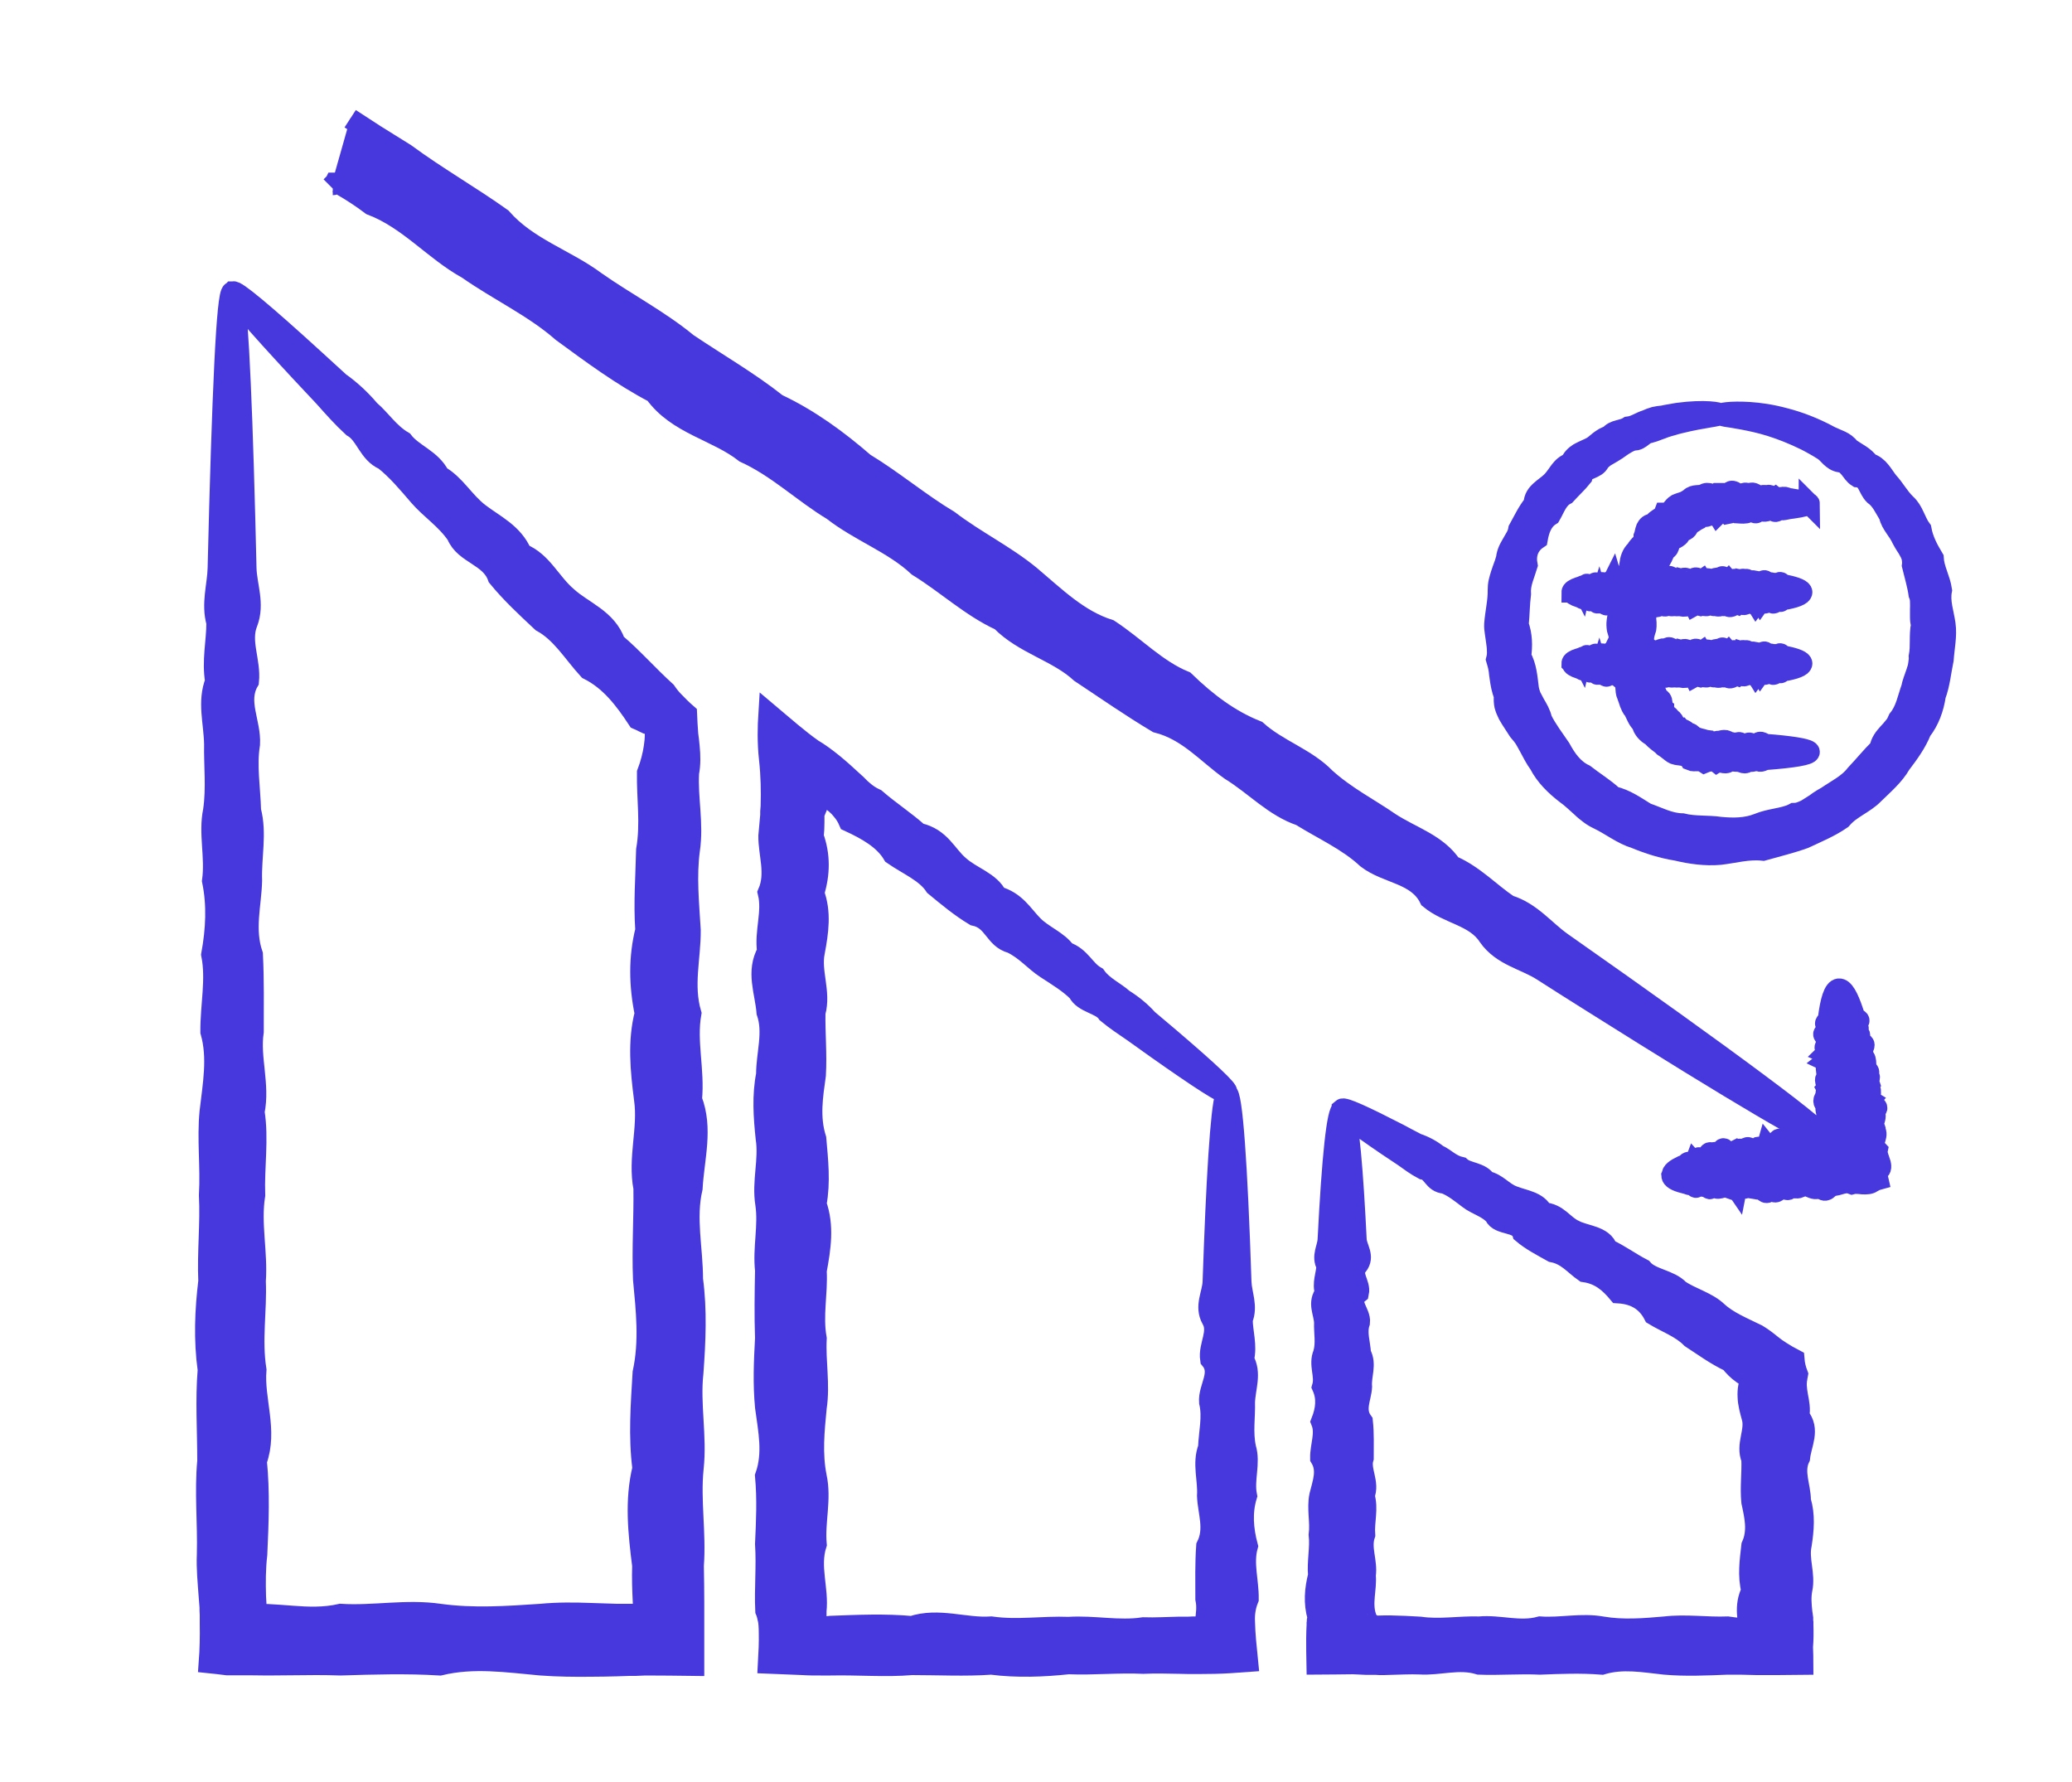<?xml version="1.0" encoding="UTF-8"?>
<svg id="Calque_1" data-name="Calque 1" xmlns="http://www.w3.org/2000/svg" viewBox="0 0 100 86">
  <defs>
    <style>
      .cls-1 {
        fill: #4738de;
        stroke: #4738de;
        stroke-miterlimit: 10;
      }
    </style>
  </defs>
  <path class="cls-1" d="m64.77,53.57c-.09.09.68.69,2.18,1.71.25.17.52.35.81.54.28.2.57.42.93.61.47.08.47.64,1.04.68.43.17.78.46,1.15.74.37.29.92.42,1.25.8.21.5,1.18.28,1.35.86.41.35.93.62,1.45.91.69.13,1.04.61,1.54.96.76.11,1.22.53,1.63,1.02.87.05,1.4.44,1.72,1.06.59.36,1.31.61,1.8,1.11.6.39,1.18.82,1.88,1.15.17.22.37.42.6.58.06.04.12.08.18.12.04.03.03.02.04.02,0,0,0,0,.01,0,.02,0,.05,0,.09,0,.03,0,.09.02.15.05l-.03.02s-.02.04-.03.05c-.02.04-.03.08-.05.12-.03.08-.05.16-.07.24-.03.16-.04.32-.03.49.01.33.1.65.19.98.2.66-.3,1.34-.01,2.02.03.68-.07,1.37,0,2.07.15.7.32,1.41,0,2.12-.08.72-.19,1.44,0,2.17-.19.37-.23.74-.21,1.1,0,.09.02.18.03.28l.02.14v.07s.03,0,.03,0c.04.01.08.04.14.09-.01.02-.01.04,0,.06-.04.01-.08.04-.16.06h-.03s-.01,0-.01,0h-.07c-.1,0-.2,0-.3,0-.2,0-.4-.03-.6-.06-1,.04-2.02-.12-3.03,0-1.02.09-2.03.17-3.03,0-1-.18-2,.07-2.99,0-.99.27-1.96-.09-2.93,0-.97-.03-1.92.15-2.87.01-.47-.03-.95-.05-1.41-.06-.23,0-.47,0-.7.01h-.18s-.04.01-.04.01h0s-.01,0-.01,0l-.07.04c0-.14.07-.17.04-.16-.02,0-.09.04-.16.02-.03,0-.06-.03-.08-.05h0s0-.03,0-.04v-.08c0-.06,0-.11.01-.17-.23-.68.03-1.35-.03-2.01.1-.66-.25-1.31-.03-1.96-.05-.64.17-1.27-.03-1.89.27-.62-.23-1.23-.04-1.82,0-.6.02-1.18-.04-1.75-.42-.57-.07-1.13-.04-1.68-.05-.55.24-1.08-.05-1.6-.03-.52-.22-1.02-.05-1.51.06-.49-.62-.97-.05-1.42.1-.46-.43-.9-.05-1.33.35-.43-.04-.84-.06-1.24-.02-.4-.04-.78-.06-1.14-.18-3.26-.4-5.14-.62-5.14-.25,0-.49,2.31-.69,6.28-.02.4-.31.81-.06,1.24,0,.43-.23.87-.06,1.33-.39.46-.07.94-.05,1.42-.02.49.1.99-.05,1.51-.23.52.11,1.05-.05,1.6.24.54.18,1.1-.05,1.68.23.57-.05,1.16-.04,1.75.36.6.11,1.2-.04,1.82-.13.62.05,1.25-.03,1.89.07.64-.09,1.29-.03,1.96-.17.66-.23,1.33-.03,2.01l-.03.17v.08s-.01.05-.01.05v.08c-.01.21-.02.42-.02.63,0,.43,0,.85.01,1.27.59,0,1.18-.02,1.76-.02.21.01.42.02.64.03h.46c.23.02.47.01.7,0,.47-.01.94-.04,1.41-.02.95.06,1.9-.29,2.87.01.97.04,1.94-.05,2.93,0,.99-.04,1.98-.08,2.99,0,1-.3,2.01-.11,3.03,0,1.02.09,2.03.04,3.03,0h.6c.27.01.54.01.81.02.75,0,1.5,0,2.24-.01,0-.29-.01-.57-.02-.85.03-.34.03-.69.02-1.05v-.13s-.01-.07-.01-.07v-.14s-.04-.28-.04-.28c-.04-.37-.07-.74,0-1.1.16-.73-.19-1.45-.03-2.17.11-.72.17-1.42-.04-2.12,0-.7-.37-1.39-.04-2.07.07-.68.51-1.35-.04-2.01.07-.33,0-.66-.06-.98-.03-.16-.05-.32-.06-.49,0-.08,0-.16.01-.24,0-.04.01-.08.02-.12,0-.02.01-.03.01-.07l.02-.11c-.1-.26-.15-.49-.17-.73-.23-.12-.44-.24-.64-.37l-.15-.1s-.11-.07-.13-.09l-.17-.13c-.22-.18-.44-.35-.69-.5-.69-.34-1.41-.63-1.92-1.1-.5-.48-1.29-.67-1.85-1.06-.45-.49-1.36-.52-1.77-1.01-.6-.31-1.1-.69-1.69-.96-.2-.64-1.07-.63-1.6-.91-.56-.26-.78-.81-1.52-.85-.23-.53-.91-.59-1.42-.79-.52-.19-.77-.62-1.32-.73-.23-.42-.91-.39-1.22-.67-.49-.11-.74-.43-1.12-.6-.3-.24-.64-.42-1-.54-.32-.17-.62-.32-.89-.47-1.67-.86-2.62-1.29-2.72-1.2Z"/>
  <path class="cls-1" d="m59.22,52.76c-.11.09-1.3-.68-3.4-2.16-.35-.25-.72-.51-1.12-.8-.41-.28-.85-.57-1.26-.91-.29-.45-1.15-.48-1.41-1.02-.41-.42-.97-.76-1.54-1.13-.57-.37-.98-.9-1.67-1.23-.84-.22-.84-1.13-1.79-1.33-.68-.41-1.28-.91-1.91-1.43-.43-.66-1.3-1.01-2.02-1.51-.43-.73-1.24-1.19-2.13-1.6-.09-.21-.21-.4-.36-.57-.07-.09-.15-.17-.23-.24-.04-.04-.09-.08-.13-.11l-.05-.04-.04-.03c-.23-.16-.51-.23-.59-.04-.12-.08-.27-.25-.44-.4-.01.11,0,.31.1.54.01.14.05.28.06.38v.02s0,0,0,.04v.17s0,.33,0,.33c0,.22-.01.45-.04.67.33.9.32,1.81.03,2.74.35.93.21,1.88.03,2.84-.2.96.31,1.94.03,2.93-.02.99.08,1.99.02,3.01-.14,1.01-.31,2.04.02,3.08.09,1.04.21,2.09.01,3.15.38,1.06.21,2.13.01,3.22.06,1.08-.2,2.17,0,3.27-.06,1.1.17,2.21,0,3.33-.11,1.12-.22,2.23,0,3.33.24,1.1-.1,2.19,0,3.27-.35,1.08.11,2.15-.01,3.22,0,.14,0,.28,0,.42,0,.19-.01.14-.02.18-.02.05-.04.11-.05.18.05.01.12.02.19.01.03,0,.07,0,.1-.02.15,0,.31-.02.47-.04,1.32-.05,2.63-.11,3.93.01,1.29-.43,2.57.11,3.83.02,1.26.18,2.5-.03,3.73.02,1.22-.08,2.43.2,3.61.02.59.02,1.18-.02,1.76-.03h.44s.22-.01.22-.01h.11s.09,0,.08,0c.06,0,.12.03.23.07.02-.03.04-.05.06-.06-.03-.1.04-.12.09-.25.05-.37.1-.74.02-1.11,0-.87-.02-1.71.04-2.54.42-.83.07-1.64.04-2.43.05-.79-.24-1.56.05-2.32.03-.75.22-1.48.05-2.2-.06-.71.61-1.4.05-2.07-.1-.67.43-1.31.06-1.94-.35-.62.04-1.22.06-1.8.02-.58.04-1.13.06-1.65.18-4.74.4-7.45.62-7.45.25,0,.49,3.35.68,9.11.02.58.32,1.18.06,1.8,0,.62.23,1.27.06,1.94.39.67.07,1.36.05,2.07.02.71-.11,1.44.05,2.19.23.75-.11,1.52.05,2.32-.24.79-.18,1.6.04,2.43-.23.83.05,1.68.04,2.54-.15.37-.2.74-.18,1.11.01.58.08,1.22.15,1.92-.28.02-.57.04-.86.06-.48.03-1,.04-1.52.04h-.46s-.44-.01-.44-.01c-.58-.01-1.17-.03-1.76,0-1.18-.06-2.39.07-3.61.02-1.22.13-2.47.18-3.73.02-1.26.09-2.54.02-3.83.02-1.29.11-2.6-.01-3.93.02-.16,0-.31,0-.47,0-.29,0-.58,0-.87-.02-.55-.02-1.1-.05-1.66-.07.03-.52.05-1.01.04-1.49,0-.23-.02-.54-.05-.63-.03-.14-.06-.28-.12-.42-.05-1.06.06-2.13-.01-3.22.05-1.08.1-2.17,0-3.27.39-1.1.15-2.21,0-3.33-.11-1.12-.06-2.23,0-3.33-.04-1.1-.02-2.19,0-3.27-.12-1.08.17-2.15.01-3.22-.17-1.06.18-2.11.02-3.15-.11-1.04-.18-2.07.02-3.08,0-1.01.36-2.02.02-3.01-.08-.99-.52-1.96.03-2.93-.14-.96.26-1.9.03-2.84.4-.93.02-1.85.03-2.74.02-.22.04-.45.06-.67l.03-.33v-.17s.02-.26.02-.26c.02-.74.01-1.45-.08-2.28-.09-.82-.07-1.56-.03-2.19.76.64,1.45,1.25,2.12,1.72.31.18.65.43.97.69.32.26.63.54.91.8l.11.1s.07.07.09.08l.12.12c.08.08.16.16.25.23.17.15.37.28.59.38.68.59,1.44,1.08,2.07,1.65,1.06.23,1.34,1.05,1.95,1.57.59.54,1.52.78,1.84,1.48.89.24,1.23.89,1.72,1.39.48.5,1.23.76,1.59,1.29.72.24.91.88,1.46,1.19.34.48.92.73,1.32,1.09.48.3.87.63,1.18.98.37.31.71.6,1.03.87,1.91,1.63,2.9,2.56,2.79,2.64Z"/>
  <path class="cls-1" d="m11.22,14.08c-.11.11,1.05,1.45,3.25,3.82.37.39.77.82,1.19,1.27.41.46.85.96,1.36,1.43.63.35.76,1.27,1.52,1.59.61.48,1.13,1.1,1.68,1.74.55.64,1.31,1.12,1.83,1.89.37.92,1.62,1,1.98,2.03.62.76,1.36,1.45,2.12,2.16.95.52,1.5,1.48,2.25,2.3,1.04.52,1.73,1.42,2.38,2.41.09.04.18.07.26.12l.13.06s.09.05.11.05c.1.03.2.08.3.14.03.11.04.21.04.35,0,.2-.02.41-.05.61-.06.41-.17.83-.33,1.25-.02,1.21.18,2.45-.04,3.72-.03,1.27-.13,2.56-.04,3.87-.33,1.32-.31,2.65-.03,4.02-.35,1.36-.21,2.75-.03,4.15.2,1.41-.31,2.83-.03,4.28.02,1.45-.08,2.91-.02,4.4.14,1.49.31,2.99-.02,4.51-.09,1.52-.21,3.06-.01,4.61-.38,1.55-.21,3.12-.01,4.7-.02.59,0,1.18.03,1.77v.22s.01.11.01.11v.03s0,0,0,0h0s.01.07.02.1c.01.06.02.13.01.19-.09,0-.2-.03-.26-.08h-.02s-.13,0-.13,0h-.3s-.61,0-.61,0c-.41-.01-.81-.03-1.22-.04-.81-.03-1.62-.04-2.44.04-1.63.11-3.26.22-4.87,0-1.61-.24-3.21.1-4.79,0-.79.18-1.58.15-2.36.09-.39-.03-.78-.06-1.17-.08h-.27s-.03-.02-.04-.02c-.03,0-.06,0-.1.02-.03,0-.05,0-.08,0,0-.05-.02-.09-.03-.15v-.05s-.02-.02-.02-.02v-.12s-.03-.51-.03-.51c-.02-.68-.02-1.36.06-2.04.07-1.52.13-3.02-.02-4.51.54-1.48-.14-2.95-.02-4.4-.23-1.45.03-2.87-.03-4.28.1-1.4-.25-2.79-.03-4.15-.05-1.36.18-2.7-.03-4.02.27-1.31-.23-2.61-.04-3.87,0-1.27.02-2.51-.04-3.72-.42-1.22-.07-2.4-.04-3.56-.04-1.16.24-2.29-.05-3.39-.03-1.1-.22-2.17-.05-3.21.06-1.04-.62-2.05-.05-3.03.1-.98-.43-1.92-.06-2.83.35-.91-.04-1.79-.06-2.63-.02-.84-.04-1.65-.06-2.42-.18-6.93-.4-10.91-.62-10.91-.13,0-.25,1.23-.36,3.51-.11,2.28-.22,5.61-.32,9.82-.02.84-.32,1.72-.06,2.63,0,.91-.23,1.86-.06,2.83-.39.98-.07,1.99-.05,3.03-.02,1.04.11,2.11-.05,3.21-.23,1.1.11,2.23-.05,3.39.24,1.16.18,2.35-.04,3.56.24,1.21-.05,2.45-.04,3.72.36,1.26.11,2.56-.04,3.87-.13,1.32.05,2.65-.03,4.02.07,1.36-.09,2.75-.03,4.15-.17,1.41-.23,2.83-.03,4.28-.12,1.45-.02,2.91-.02,4.4-.14,1.49.02,2.99-.02,4.51-.03.67.04,1.35.09,2.04l.04.51v.13s.01.23.01.23v.45c.01.6,0,1.2-.05,1.87.29.03.57.06.87.1h1.09s.86.01.86.01c.39,0,.78-.01,1.17-.01.78-.01,1.57-.02,2.36.01,1.58-.05,3.18-.1,4.79,0,1.61-.39,3.23-.15,4.87,0,.82.06,1.63.07,2.44.06.41,0,.81-.01,1.22-.02l.61-.02h.3s.46-.02.46-.02c.79,0,1.58.01,2.36.02,0-1.02,0-2.04,0-3.05,0-.59-.01-1.18-.02-1.77.12-1.58-.17-3.15-.01-4.7.17-1.55-.18-3.09-.01-4.61.11-1.52.18-3.02-.02-4.51,0-1.48-.36-2.95-.02-4.4.08-1.45.52-2.87-.03-4.28.14-1.41-.27-2.79-.03-4.15-.4-1.36-.02-2.7-.03-4.02-.08-1.32-.21-2.61-.04-3.87.19-1.27-.11-2.51-.04-3.72.08-.42.07-.83.03-1.25-.02-.2-.04-.41-.07-.61-.02-.32-.05-.67-.06-.99-.23-.2-.44-.41-.64-.62-.06-.06-.08-.09-.11-.12l-.09-.11c-.06-.07-.11-.15-.16-.22-.86-.78-1.6-1.63-2.45-2.35-.4-1.16-1.55-1.52-2.32-2.22-.8-.68-1.21-1.7-2.19-2.09-.41-.98-1.33-1.39-2.06-1.95-.73-.56-1.15-1.38-1.91-1.81-.4-.8-1.28-1.04-1.76-1.66-.68-.4-1.08-1.05-1.61-1.5-.45-.53-.94-.98-1.45-1.34-.46-.42-.89-.81-1.28-1.17-2.39-2.18-3.75-3.31-3.86-3.21Z"/>
  <g>
    <path class="cls-1" d="m83,20c0,.1-.72.12-1.97.43-.1.02-.21.06-.32.09-.11.03-.22.06-.34.1-.11.04-.23.09-.35.13-.12.05-.24.09-.38.13-.15,0-.26.1-.38.19-.12.09-.24.19-.41.17-.15.04-.29.11-.42.19-.14.08-.27.18-.4.27-.13.09-.28.17-.43.26-.15.08-.29.18-.41.33-.08.18-.25.25-.43.33-.18.07-.35.17-.4.39-.24.3-.53.56-.8.86-.39.2-.52.64-.73,1-.4.25-.55.69-.63,1.14-.43.29-.59.75-.49,1.27-.13.44-.36.89-.32,1.39-.06.48-.06.97-.11,1.48.18.5.19.99.12,1.53.27.48.3.99.37,1.54.02.13.06.26.11.39.06.12.13.24.19.36.14.24.28.47.34.75.24.49.59.94.9,1.4.27.5.61,1,1.16,1.26.46.36.95.65,1.39,1.06.6.14,1.07.48,1.59.8.56.19,1.11.5,1.74.51.6.15,1.22.08,1.83.17.62.06,1.25.06,1.83-.17.29-.12.58-.18.88-.24.15-.03.29-.06.44-.1.15-.04.29-.09.42-.16.16,0,.3-.05.44-.11.07-.03.14-.06.2-.1.07-.04.13-.08.19-.12l.19-.12.18-.13c.12-.08.25-.16.38-.23.48-.33,1.03-.59,1.39-1.06.4-.42.75-.86,1.16-1.26.05-.31.22-.52.41-.73.1-.1.19-.21.28-.32.04-.05.09-.11.12-.17.03-.06.06-.12.09-.19.36-.44.45-1,.63-1.5.05-.26.16-.51.24-.76l.06-.19c.02-.06.03-.13.04-.19.02-.13.04-.26.03-.39.1-.51,0-1.03.11-1.53-.04-.12-.05-.25-.05-.37,0-.12,0-.25,0-.37.01-.12,0-.25,0-.37,0-.12-.02-.24-.07-.36-.07-.48-.21-.93-.32-1.39.02-.13,0-.25-.01-.36-.03-.11-.07-.22-.13-.32-.05-.1-.11-.2-.18-.3-.06-.1-.12-.19-.17-.29-.09-.2-.22-.39-.34-.56-.12-.18-.24-.36-.28-.58-.22-.36-.39-.76-.73-1-.14-.14-.22-.34-.32-.52-.1-.18-.24-.32-.48-.34-.16-.1-.26-.27-.38-.42-.12-.14-.25-.28-.46-.3-.2-.03-.33-.13-.46-.25-.12-.12-.24-.26-.38-.34-.07-.04-.14-.09-.21-.13-.07-.04-.14-.08-.21-.12-.14-.08-.27-.15-.41-.22-.61-.3-1.18-.52-1.69-.68-.51-.16-.96-.25-1.32-.32-.36-.07-.65-.11-.84-.14-.19-.04-.29-.07-.29-.1,0-.06.5-.16,1.44-.1.47.03,1.05.11,1.71.29.66.17,1.41.45,2.18.87.16.08.33.14.5.22.17.08.33.19.44.35.16.11.33.21.5.32.17.11.32.24.45.41.45.13.64.56.91.9.3.32.51.73.85,1.06.18.16.3.37.4.59.11.22.19.44.34.64.09.5.32.94.59,1.39.03.53.32,1,.4,1.54-.11.56.09,1.08.17,1.64.08.56-.05,1.13-.09,1.71-.12.57-.17,1.17-.38,1.74-.09.6-.3,1.2-.69,1.7-.23.58-.61,1.1-.99,1.6-.32.56-.83.99-1.29,1.44-.23.24-.51.41-.79.59-.14.09-.28.18-.41.28-.13.1-.25.21-.37.35-.55.38-1.18.64-1.8.93-.64.23-1.31.39-1.98.58-.72-.08-1.38.12-2.09.2-.7.06-1.41-.04-2.08-.2-.69-.11-1.35-.32-1.98-.58-.66-.2-1.19-.64-1.8-.93-.15-.07-.3-.16-.43-.26-.13-.1-.26-.2-.38-.32-.25-.22-.48-.45-.75-.64-.52-.4-.99-.86-1.29-1.44-.19-.26-.33-.54-.48-.82-.08-.14-.15-.28-.23-.41-.04-.06-.09-.13-.14-.19-.05-.06-.1-.12-.15-.18-.16-.26-.35-.52-.5-.79-.07-.14-.13-.28-.17-.43-.03-.15-.04-.31-.02-.48-.12-.28-.17-.58-.21-.87-.01-.07-.02-.15-.03-.22,0-.07-.02-.15-.03-.22-.02-.14-.07-.29-.11-.43.04-.15.05-.3.04-.44,0-.14-.02-.29-.04-.43-.02-.14-.04-.28-.06-.42-.02-.14-.04-.28-.03-.42.04-.56.18-1.1.17-1.64,0-.14.01-.27.04-.4.03-.13.07-.26.11-.39.04-.13.09-.25.13-.37.05-.12.08-.25.12-.37.01-.13.05-.26.1-.38.05-.12.12-.23.18-.34.06-.11.13-.22.19-.33.06-.11.1-.23.12-.35.24-.43.44-.87.74-1.23,0-.28.14-.47.32-.63.17-.16.37-.28.53-.44.31-.3.46-.78.91-.9.08-.22.23-.36.4-.47.18-.1.37-.18.54-.26.18-.08.31-.21.46-.33.15-.11.3-.22.48-.25.11-.16.28-.23.45-.27.17-.05.33-.08.47-.17.33-.04.58-.24.86-.32.13-.06.26-.11.4-.15.13-.03.27-.05.4-.06.12-.03.25-.05.37-.07.12-.02.23-.04.34-.06,1.33-.18,2.06-.03,2.06.03Z"/>
    <path class="cls-1" d="m87.31,24.3c0,.08-.28.16-.78.23-.08.01-.18.02-.27.04-.1.02-.2.05-.31.04-.11-.11-.22.2-.34.03-.12-.05-.25,0-.38.03-.13.04-.27-.07-.41.03-.14.21-.29-.24-.45.03-.15.06-.31.04-.47.03-.16-.16-.33,0-.5.03-.09-.1-.17-.13-.26-.11-.04,0-.09.02-.13.05-.04.03-.08.06-.12.1-.08-.13-.18-.19-.26-.16-.08.02-.16.11-.21.24-.15.05-.35-.01-.46.16-.04.02-.07.04-.11.06-.03.02-.07.05-.1.07-.07.05-.15.08-.23.11-.05.24-.17.33-.41.33,0,.14-.04.22-.12.27-.07.06-.16.1-.26.14-.1.04-.13.15-.16.25-.03.1-.05.2-.17.24-.06.08-.1.18-.14.27-.02.05-.04.09-.07.14-.02.05-.05.09-.08.14-.16.15-.33.33-.24.6-.01.11-.02.23-.05.33-.02.11-.06.21-.14.31.14.27.01.46-.14.67,0,.23-.19.45-.09.7-.03.12-.01.24,0,.36,0,.06,0,.12,0,.18,0,.06-.01.12-.04.18-.07.24-.14.49,0,.71.13.22-.02.46.05.68-.08.13-.04.24,0,.34.05.11.12.2.11.32.04.1.04.22.05.33.02.11.05.21.13.3.05.1.11.18.16.28.05.09.07.2.09.3.18.02.21.12.22.23,0,.11,0,.24.08.3,0,.06.02.11.04.15.03.04.06.08.1.11.08.06.15.13.21.21.09.05.13.14.17.23.05.08.11.15.22.17.06.07.15.1.23.14.08.04.15.09.2.17.11-.03.17.04.23.11.06.06.13.13.22.11.08.03.16.04.23.06.08.02.15.05.23.06.07.12.15.14.23.12.09-.02.18-.07.27-.08.18.02.36-.13.53.03.17.02.34.12.5.03.16-.03.32.34.47.03.15-.06.3.24.45.03.14-.19.28.02.41.03.13.01.26.02.38.03,1.09.1,1.71.22,1.71.34,0,.14-.77.27-2.09.37-.13.01-.27.17-.41.03-.14,0-.29.12-.45.03-.15.21-.31.04-.47.03-.16.01-.33-.06-.5.03-.17.12-.35-.06-.53.03-.09-.07-.18-.09-.28-.08-.11,0-.22.03-.34.08-.11-.07-.21-.09-.33-.09-.12,0-.24.02-.35-.03-.08-.13-.18-.19-.3-.21-.11-.03-.24-.04-.37-.06-.13-.02-.22-.1-.32-.18-.1-.08-.19-.15-.3-.22-.08-.09-.19-.16-.29-.24-.1-.08-.19-.16-.27-.26-.13-.06-.22-.14-.31-.24-.04-.05-.08-.1-.11-.16-.03-.06-.05-.12-.06-.19-.1-.09-.17-.19-.23-.31-.06-.12-.11-.23-.17-.35-.1-.1-.14-.22-.19-.34-.04-.12-.08-.25-.13-.37-.06-.12-.06-.26-.07-.39,0-.14-.03-.26-.17-.37-.05-.13-.07-.26-.09-.39-.02-.13-.04-.27-.08-.4,0-.28-.01-.55-.07-.82.2-.28.08-.54,0-.82-.01-.07-.02-.14-.02-.2,0-.07,0-.14.01-.2.02-.13.04-.27.07-.4,0-.27.06-.53.12-.79,0-.27.2-.5.18-.77,0-.14.05-.26.11-.38.07-.12.13-.23.13-.37.03-.26.1-.52.31-.71.03-.06.07-.11.11-.16.04-.05.09-.1.13-.14.08-.1.14-.2.14-.36.05-.12.06-.27.11-.39.06-.12.14-.22.34-.22.05-.12.17-.19.27-.26.11-.07.21-.13.26-.26.16,0,.26-.07.34-.16.08-.1.16-.2.26-.26.11-.05.23-.08.34-.12.05-.02.11-.05.16-.08.05-.03.1-.06.15-.1.18-.19.46-.09.66-.18.1-.08.22-.06.33-.03.11.02.22.06.32-.02.05,0,.1,0,.15,0,.05,0,.09,0,.14,0,.09,0,.18,0,.26.02.17-.3.34,0,.5.03.16.04.32-.2.47.03.15-.22.3-.03.45.03.14.06.28-.09.41.03.13-.16.26.09.38.03.12.1.24,0,.34.03.11-.04.21-.02.31.04.1.01.19.02.27.04.51.07.78.15.78.24Z"/>
    <path class="cls-1" d="m75.86,28.58c0-.08.12-.16.35-.24.04-.01.08-.02.12-.04.04-.02.09-.05.14-.03.05.11.1-.2.15-.03.05.05.11,0,.17-.03.06-.04.12.07.18-.03.06-.21.13.24.2-.03.07-.06.14-.04.21-.03.07.16.15,0,.22-.03.08.2.16.11.23-.03.08.27.16.23.25-.02.08,0,.17.1.26-.02.09-.02.18-.07.27-.02.09-.18.18-.17.28-.02.09-.19.19-.12.29-.02.1.11.2-.17.3-.01.1.01.2-.04.3-.01.1.08.21.17.31-.01.1-.05.21-.11.32,0,.11-.21.22-.11.33,0,.11-.03.22.11.33,0,.11.03.23-.09.34,0,.11.06.23.12.34,0,.11-.13.22.05.33,0,.11.19.22-.06.33,0,.11-.02.22.11.32,0,.11-.04.21-.07.31.01.1-.3.21.08.31.01.1.12.2-.02.3.01.1-.05.19.14.29.02.09.02.19-.1.28.02.09-.15.18.12.27.02.09,0,.17,0,.26.02.08.23.17.04.25.02.08.02.16-.13.23.03.08.02.15.12.22.03.07-.03.14.34.21.03.07-.05.13.24.2.03.06-.19.12.02.18.03.06.01.11.02.17.03.48.1.76.22.76.34,0,.14-.34.27-.92.37-.06,0-.12.17-.18.03-.06,0-.13.12-.2.03-.07.21-.14.04-.21.03-.07.01-.15-.06-.22.03-.08.12-.15-.06-.23.03-.08-.13-.16-.1-.25.02-.08-.13-.17.03-.26.02-.09-.2-.18-.06-.27.02-.09.07-.18-.03-.28.02-.09-.04-.19.05-.29.02-.1.09-.2.13-.3.01-.1.06-.2.01-.31.01-.1.08-.21,0-.31.01-.1.04-.21-.21-.32,0-.11.03-.22-.03-.33,0-.11-.03-.22-.06-.33,0-.11-.22-.22-.08-.34,0-.11.06-.23.03-.34,0-.11.02-.22.01-.33,0-.11.06-.22-.09-.33,0-.11.09-.21-.1-.32,0-.11.06-.21.1-.31-.01-.1,0-.2-.2-.3-.01-.1.04-.2.29-.3-.01-.1.08-.19-.14-.29-.02-.1-.22-.19-.01-.28-.02-.09-.04-.18-.12-.27-.02-.09.11-.17-.06-.26-.02-.08.13-.17-.16-.25-.02-.08-.03-.16.02-.23-.03-.08.3-.15,0-.22-.03-.07-.04-.14.2-.21-.03-.07.22-.13.03-.2-.03-.06-.07-.12.09-.18-.03-.06.16-.11-.09-.17-.03-.05-.1-.11,0-.15-.03-.05.04-.09.02-.14-.03-.04-.01-.08-.02-.12-.04-.22-.07-.35-.15-.35-.24Z"/>
    <path class="cls-1" d="m75.86,32.01c0-.08.12-.16.35-.23.04-.01.08-.02.12-.04.04-.02.09-.05.14-.03.05.11.1-.2.15-.03.05.05.11,0,.17-.03.06-.04.12.07.18-.03.06-.21.13.24.2-.03.07-.06.14-.04.21-.03.07.16.15,0,.22-.03.08.2.16.11.23-.03.08.27.16.23.25-.02.08,0,.17.1.26-.02.09-.02.18-.07.27-.02.09-.18.18-.17.28-.02.09-.19.19-.12.29-.02.1.11.2-.17.3-.01.1.01.2-.04.3-.01.1.08.21.17.31-.01.1-.05.21-.11.32,0,.11-.21.22-.11.33,0,.11-.03.22.11.33,0,.11.03.23-.09.34,0,.11.06.23.12.34,0,.11-.13.22.05.33,0,.11.19.22-.06.33,0,.11-.02.22.11.32,0,.11-.04.21-.07.31.01.1-.3.21.08.31.01.1.12.2-.02.3.01.1-.05.19.14.29.02.09.03.19-.1.28.02.09-.15.18.12.27.02.09,0,.17,0,.26.02.08.23.17.04.25.02.08.02.16-.13.23.03.08.02.15.12.22.03.07-.03.14.34.21.03.07-.06.13.24.2.03.06-.19.12.02.18.03.06.01.11.02.17.03.48.1.76.22.76.34,0,.14-.34.27-.92.37-.06,0-.12.17-.18.03-.06,0-.13.12-.2.03-.07.21-.14.04-.21.03-.07.01-.15-.06-.22.03-.08.12-.15-.06-.23.03-.08-.13-.16-.1-.25.02-.08-.13-.17.03-.26.02-.09-.2-.18-.06-.27.02-.09.07-.18-.03-.28.02-.09-.04-.19.05-.29.02-.1.09-.2.13-.3.01-.1.06-.2.01-.31.01-.1.08-.21,0-.31.01-.1.04-.21-.21-.32,0-.11.03-.22-.03-.33,0-.11-.03-.22-.06-.33,0-.11-.22-.22-.08-.34,0-.11.06-.23.03-.34,0-.11.02-.22.01-.33,0-.11.06-.22-.09-.33,0-.11.09-.21-.1-.32,0-.11.06-.21.1-.31-.01-.1,0-.2-.2-.3-.01-.1.04-.2.29-.3-.01-.1.08-.19-.14-.29-.02-.1-.22-.19-.01-.28-.02-.09-.04-.18-.12-.27-.02-.09.11-.17-.06-.26-.02-.08.13-.17-.16-.25-.02-.08-.03-.16.02-.23-.03-.08.3-.15,0-.22-.03-.07-.04-.14.2-.21-.03-.07.22-.13.03-.2-.03-.06-.07-.12.09-.18-.03-.06.16-.11-.09-.17-.03-.05-.1-.11,0-.15-.03-.05.04-.09.02-.14-.03-.04-.01-.08-.02-.12-.04-.22-.07-.35-.15-.35-.24Z"/>
  </g>
  <path class="cls-1" d="m15.97,9.01l.09-.09h.01s.02,0,.03-.01c.03-.01.04-.04.06-.08h.07s.03,0,.05,0h.03s.17.11.17.11c.5.29.98.6,1.44.95,1.8.68,3.03,2.2,4.65,3.09,1.51,1.06,3.19,1.83,4.56,3.03,1.46,1.07,2.89,2.13,4.46,2.95,1.1,1.53,3,1.81,4.36,2.88,1.58.72,2.81,1.93,4.24,2.79,1.32,1.03,2.92,1.58,4.12,2.7,1.38.85,2.55,1.96,3.99,2.62,1.12,1.14,2.73,1.48,3.85,2.51,1.25.83,2.46,1.67,3.7,2.41,1.48.37,2.42,1.51,3.54,2.3,1.17.72,2.1,1.76,3.38,2.19,1.11.69,2.29,1.21,3.21,2.07.98.75,2.43.72,3.02,1.94.9.75,2.19.82,2.83,1.81.67.96,1.79,1.13,2.63,1.68.84.54,1.65,1.05,2.43,1.54,6.96,4.38,11.03,6.79,11.18,6.56.08-.13-1.04-1.06-3.22-2.68-2.17-1.62-5.39-3.93-9.48-6.8-.82-.58-1.48-1.46-2.56-1.79-.9-.6-1.68-1.46-2.76-1.92-.7-1.04-1.91-1.38-2.95-2.05-1.01-.7-2.16-1.28-3.14-2.17-.93-.96-2.28-1.36-3.31-2.28-1.31-.52-2.43-1.37-3.48-2.39-1.36-.56-2.39-1.67-3.64-2.49-1.49-.47-2.6-1.58-3.8-2.59-1.21-1-2.66-1.7-3.94-2.68-1.39-.83-2.65-1.9-4.08-2.77-1.27-1.1-2.64-2.11-4.21-2.85-1.35-1.07-2.86-1.94-4.32-2.92-1.37-1.13-2.96-1.95-4.44-2.99-1.45-1.08-3.28-1.62-4.54-3.06-1.5-1.07-3.12-1.99-4.64-3.11-.49-.3-.97-.61-1.46-.91l-1.2-.78"/>
  <path class="cls-1" d="m80.68,56.74c.01.14.21.26.57.35.06.02.12.03.19.05.07.03.14.06.22.04.06-.19.18.33.24.04.07-.09.17-.02.26.03.1.06.18-.13.29.03.13.35.17-.41.31.02.12.09.22.05.33.02.09-.28.23-.02.35.02.09-.34.22-.21.37.01.09-.47.22-.41.39,0,.13,0,.25-.18.41,0,.14.02.29.09.42,0,.17.29.31.27.44,0,.18.31.31.17.45-.01.13-.19.33.26.46-.01.16-.03.32.05.48-.02.15-.15.3-.31.49-.02.17.07.35.16.5-.03.1.17.19.21.27.18.04-.01.08-.04.12-.08.02-.02.03-.04.07-.06.04-.03.08-.05.11-.08.16.01.31-.05.46-.09.15-.04.29-.07.5.01.14-.04.33-.02.51,0,.18.01.37,0,.46-.08.09-.05.18-.1.29-.13-.05-.21-.05-.36.07-.47.11-.08.07-.27,0-.45-.06-.18-.13-.35-.1-.5-.19-.2-.17-.33-.13-.47.04-.14.11-.3.04-.45.02-.17-.22-.31-.06-.49.05-.17.1-.33-.06-.48.5-.2-.16-.3-.06-.47-.23-.14,0-.31-.07-.45.08-.16-.26-.28-.07-.44-.05-.14.14-.3-.07-.42.24-.16-.24-.26-.07-.41-.01-.14,0-.27-.07-.39-.41-.1-.09-.25-.07-.37-.05-.12.2-.26-.08-.36-.04-.11-.23-.21-.08-.34.05-.11-.6-.17-.08-.32.09-.11-.42-.17-.08-.3.32-.12-.06-.19-.08-.27-.03-.09-.05-.17-.08-.25-.24-.72-.47-1.13-.69-1.11-.24.02-.41.56-.52,1.47,0,.09-.28.21-.03.28.01.1-.19.22-.02.31-.36.14-.05.22-.02.33,0,.11.12.22-.02.35-.2.13.13.23-.01.37.24.1.19.23,0,.38.23.11-.02.26,0,.4.35.1.12.26,0,.41-.11.15.08.28,0,.43.08.14-.06.3.01.44-.15.16-.19.32.02.46-.1.16,0,.31.02.47-.12.17.04.32.02.48-.06.17.39.3.03.49-.05.02.06.05,0,.06.05.03.11.1,0,.06.23.16.25.22.19.19-.06-.03-.15-.1-.21-.15-.11-.1-.06-.05-.06,0-.04-.03-.04-.01-.06.01,0-.01,0-.02-.01-.03,0,0-.04,0-.05,0-.04,0-.08.03-.12.05-.08.04-.16.08-.25.01-.18-.14-.32.19-.5.06-.17-.09-.34-.14-.49.06-.16.01-.29.36-.47.06-.16-.06-.35-.46-.46.06-.16-.11-.28.27-.45.06-.11.39-.29.04-.43.07-.14.08-.26.22-.41.07-.15-.17-.26.12-.4.07-.15-.2-.23.3-.38.07-.12.06-.25-.01-.36.07-.16-.49-.23.02-.34.07-.11.08-.25-.31-.32.08-.14-.37-.21-.03-.3.08-.09.12-.21-.14-.28.08-.11-.26-.16.16-.25.08-.07.18-.16.02-.23.08-.08-.05-.15-.03-.21.08-.06.03-.13.05-.18.07-.34.16-.52.3-.5.44Z"/>
</svg>